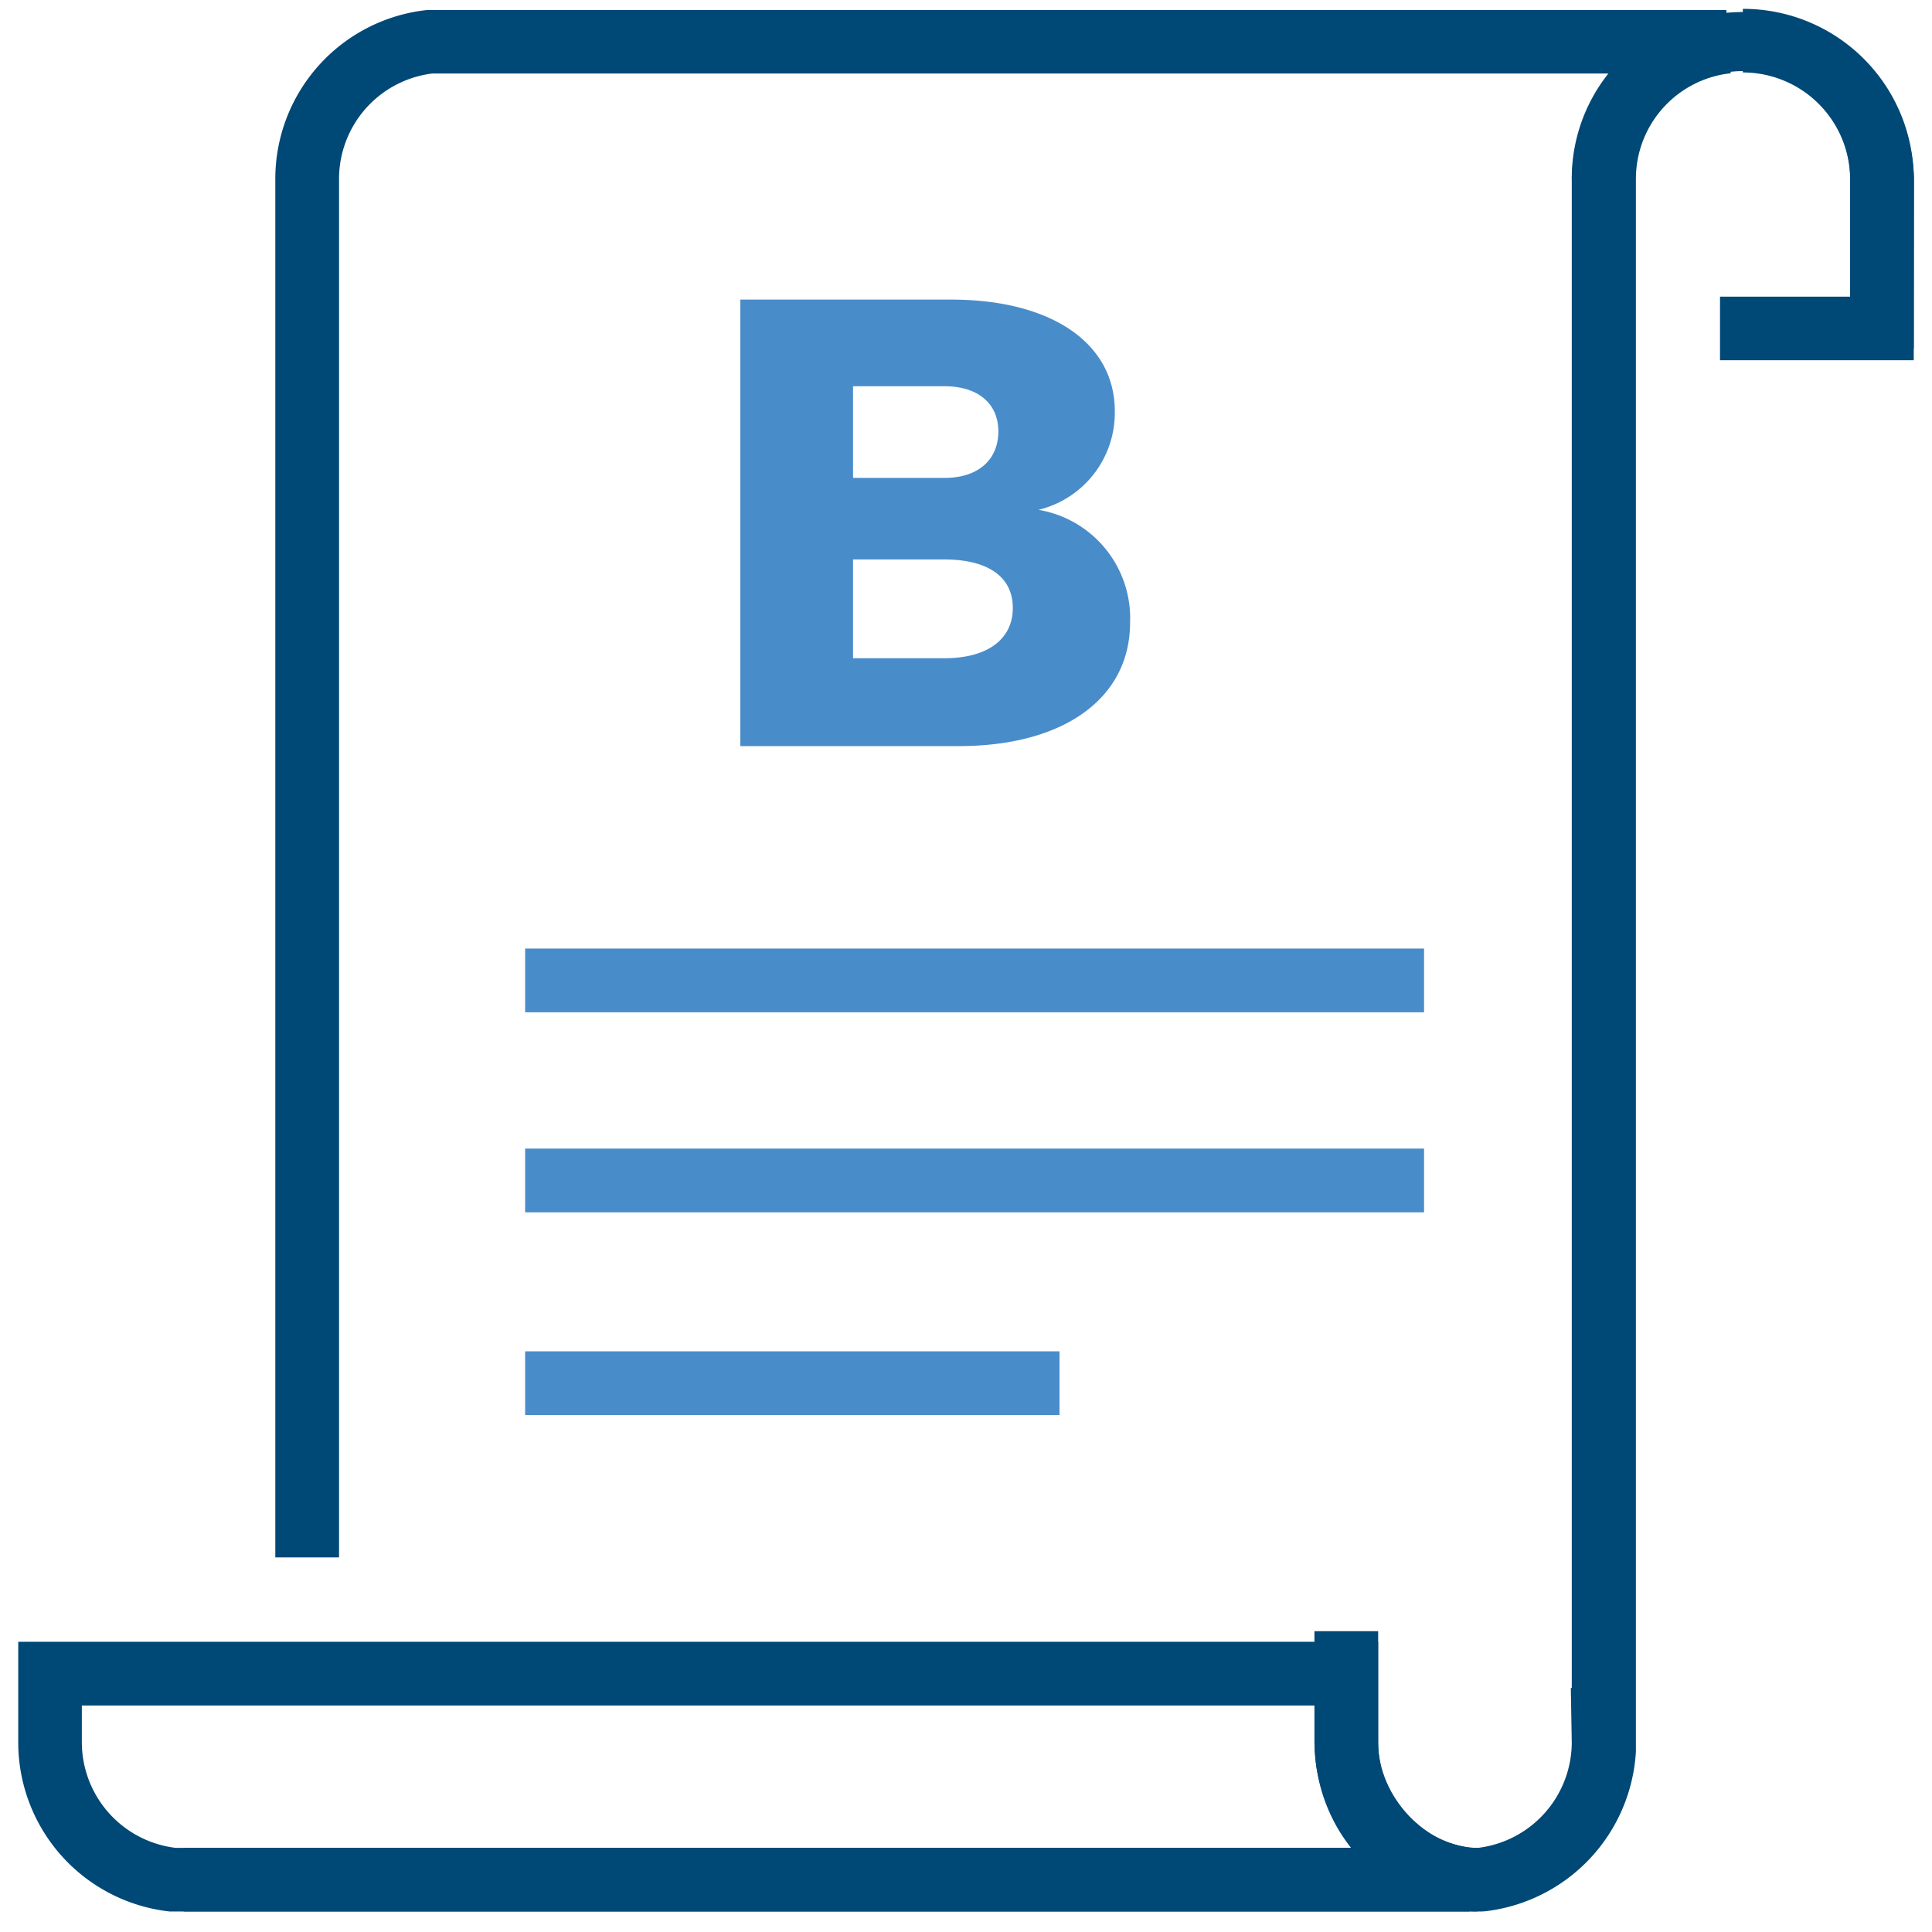 <svg id="Layer_1" data-name="Layer 1" xmlns="http://www.w3.org/2000/svg" viewBox="0 0 144 144"><defs><style>.cls-1{fill:#004876;}.cls-2{fill:#498cca;}</style></defs><title>GLR_icons</title><path class="cls-1" d="M142.64,26.85H128.2V22.11h9.7V13.3a8,8,0,0,0-8-7.9V.66A12.71,12.71,0,0,1,142.64,13.3Z"/><path class="cls-1" d="M110.44,142.47H13.69l0-4.74c2.65,0,33.28,0,91,0h5.46a7.94,7.94,0,0,0,7-7.83l-.07-4.09h.07V13.3a12.57,12.57,0,0,1,2.73-7.82H32.21a7.92,7.92,0,0,0-6.94,7.82V116.08H20.52V13.3A12.66,12.66,0,0,1,31.8.75l.27,0h5.6c57.75,0,88.37,0,91,0L129,5.46a7.92,7.92,0,0,0-7.07,7.84V130.56h0a12.72,12.72,0,0,1-11.28,11.9Z"/><path class="cls-1" d="M12.9,142.47h-.27A12.68,12.68,0,0,1,1.36,129.9v-7.53H102.72v7.53a7.92,7.92,0,0,0,7.07,7.84l-.28,4.73H12.9ZM6.1,127.12v2.78a7.94,7.94,0,0,0,7,7.83H100.7A12.53,12.53,0,0,1,98,129.9v-2.78Z"/><path class="cls-1" d="M142.64,26H137.9V13.3a8,8,0,0,0-16,0h-4.75a12.76,12.76,0,0,1,25.51,0Z"/><path class="cls-1" d="M110.12,142.47c-6.36,0-12.15-6-12.15-12.57v-8.32h4.75v8.32c0,4,3.59,7.83,7.4,7.83Z"/><rect class="cls-2" x="39.14" y="70.7" width="67" height="4.75"/><rect class="cls-2" x="39.14" y="85.61" width="67" height="4.75"/><rect class="cls-2" x="39.14" y="100.72" width="39.83" height="4.75"/><path class="cls-2" d="M70.89,22.33c7.45,0,12.2,3.23,12.2,8.31A7.44,7.44,0,0,1,77.4,38a8.19,8.19,0,0,1,6.83,8.4c0,5.65-4.94,9.21-12.77,9.21H55.18V22.33ZM63.58,35.62h6.83c2.47,0,4-1.33,4-3.46s-1.57-3.37-4-3.37H63.58Zm0,13.44h6.83c3.14,0,5.08-1.38,5.08-3.75s-1.94-3.61-5.08-3.61H63.58Z"/></svg>